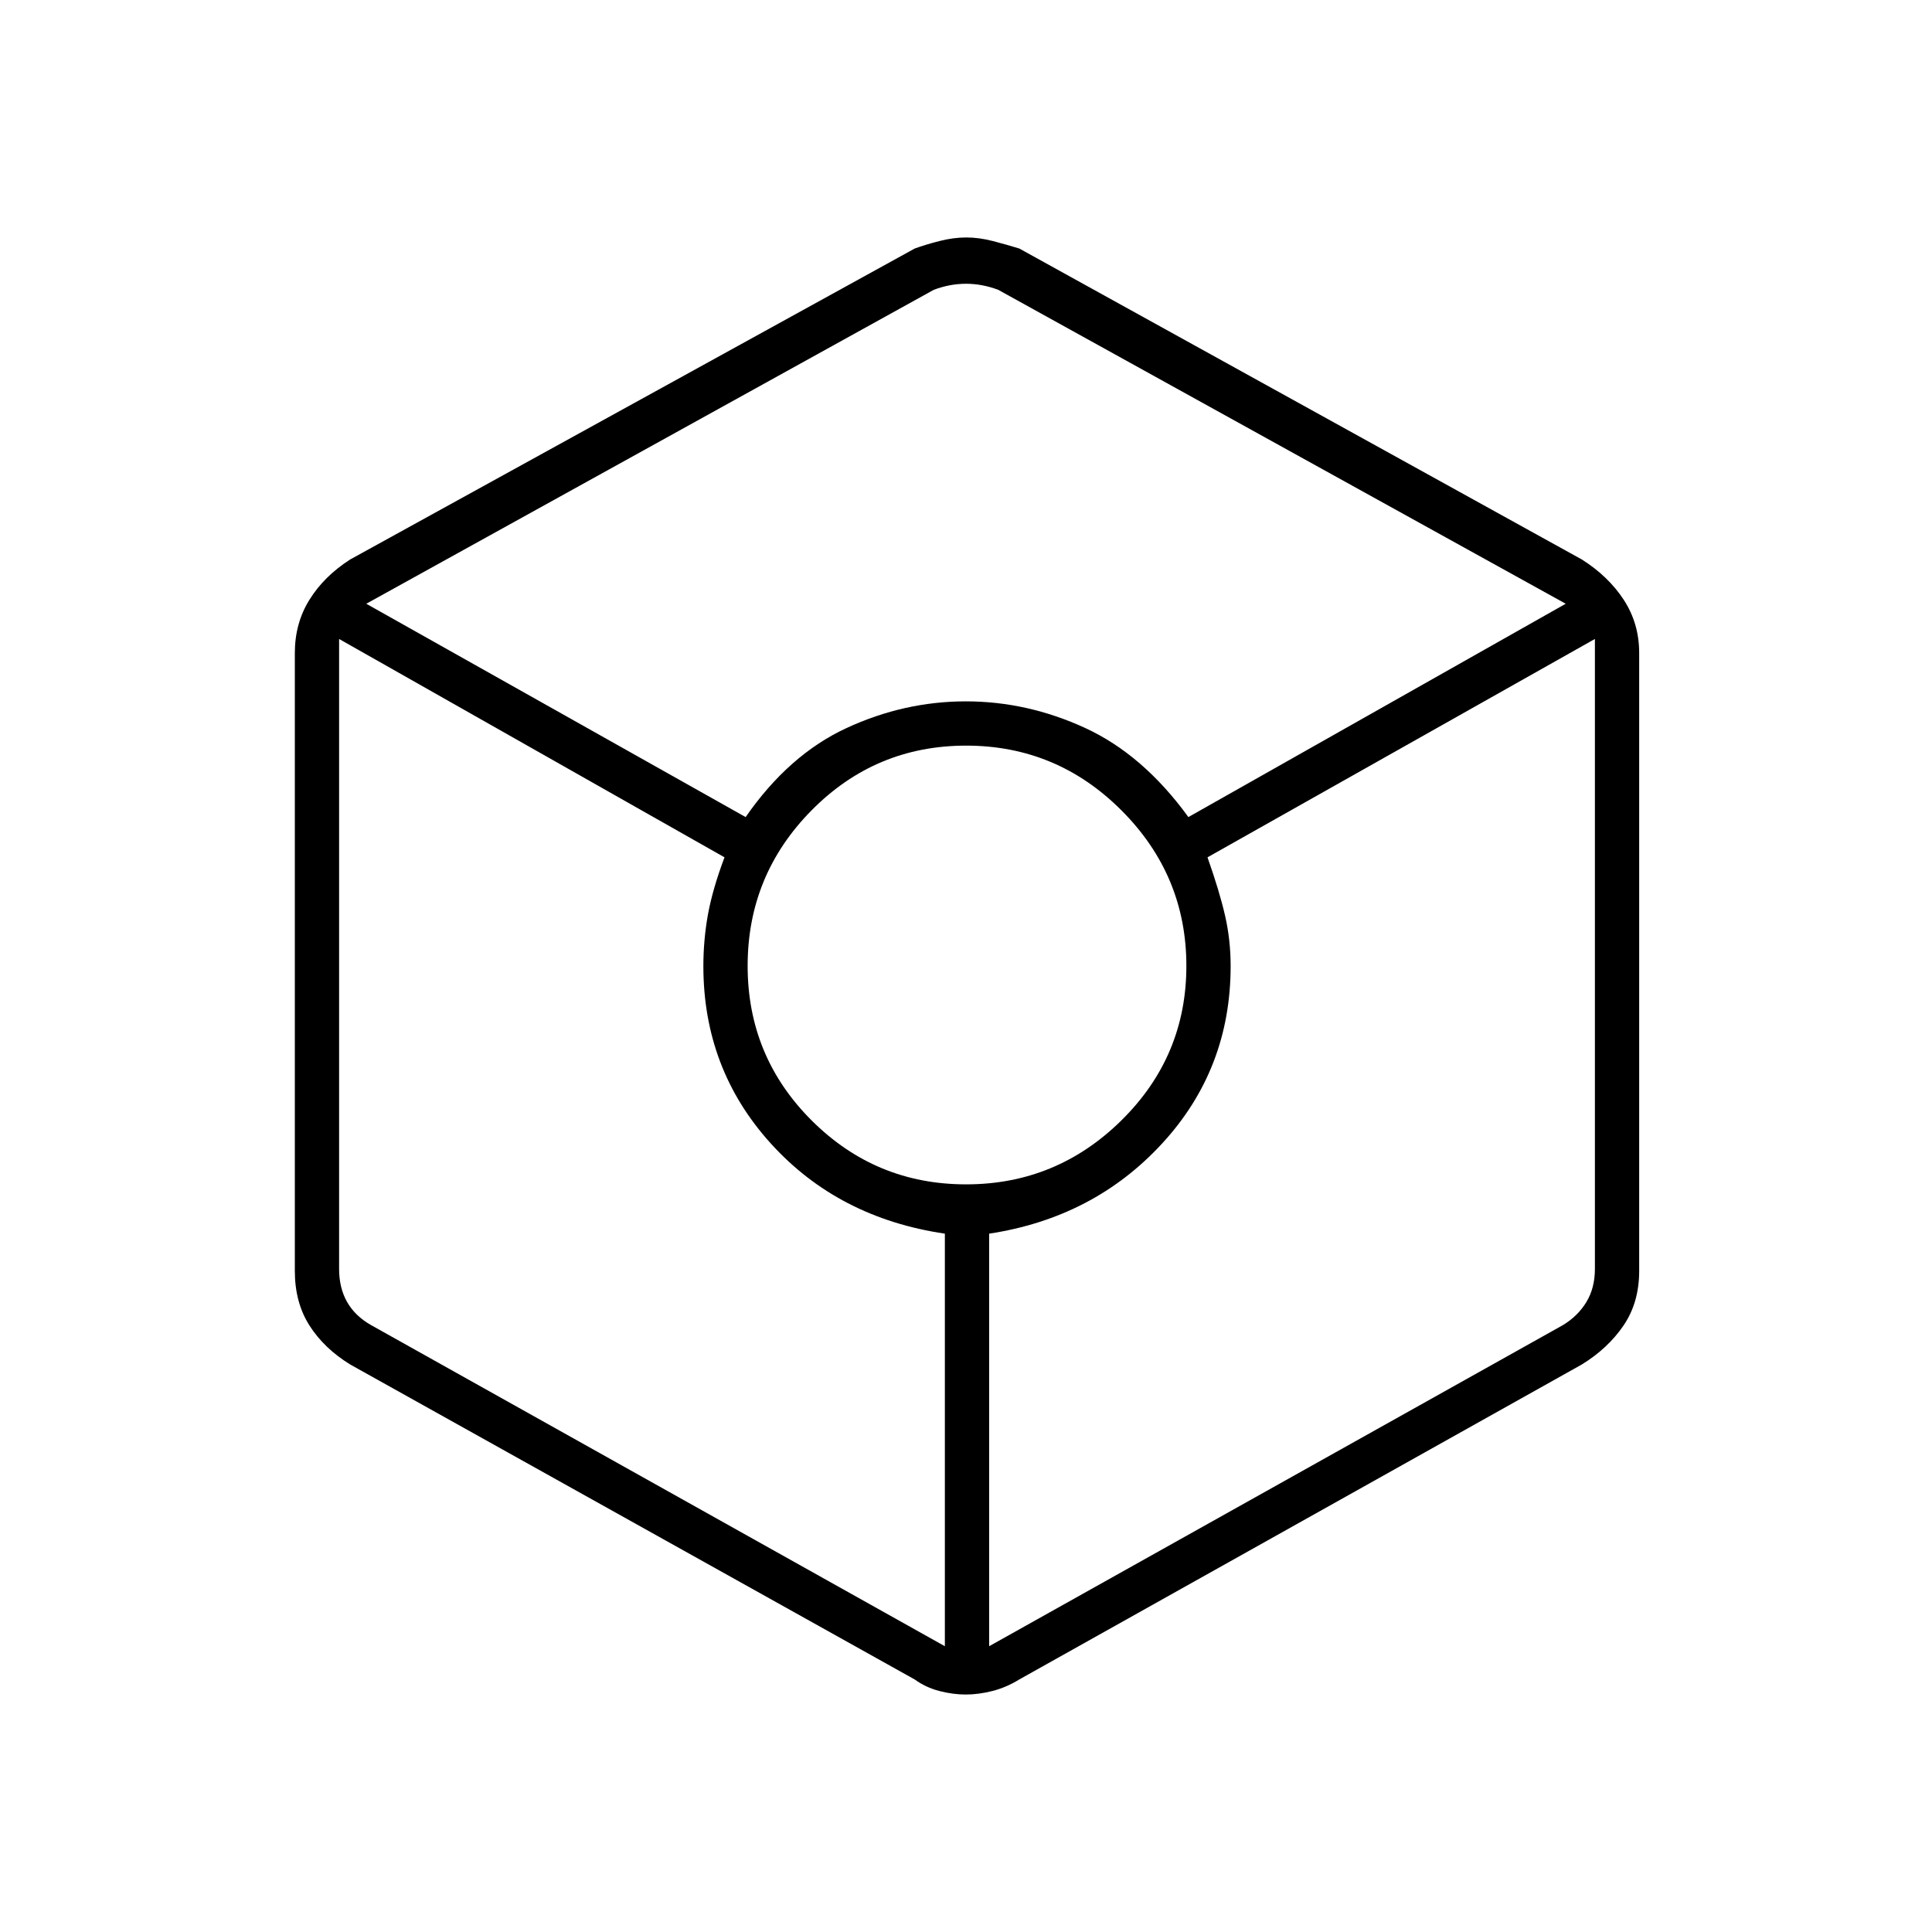 <svg xmlns="http://www.w3.org/2000/svg" height="48" viewBox="0 -960 960 960" width="48"><path d="M479.88-118q-6.38 0-13.13-1.75-6.75-1.75-12.22-5.72L174-282q-13-8-20.25-19.4-7.25-11.41-7.25-27.1v-307q0-14.82 7.27-26.5 7.27-11.69 20.23-20l280.5-154.5q5.5-2 12.38-3.75 6.87-1.75 13.25-1.75 6.37 0 13.12 1.75 6.75 1.75 13.25 3.75L786-682q13.2 8.34 20.85 20.07 7.65 11.74 7.65 26.43v307q0 15.69-7.75 27.1Q799-290 786-282L506.5-125.5q-6.5 4-13.37 5.75-6.88 1.75-13.25 1.75ZM370.5-554q21.5-31 50.16-44.25 28.65-13.25 59.25-13.25 30.59 0 59.34 13.25Q568-585 590.5-554L778-660 496-816q-8-3-16-3t-16 3L182-660l188.5 106Zm99 412v-205q-53-7.83-86.5-44.82-33.5-36.98-33.5-88.13 0-12.93 2.25-25.49Q354-518 360-534L168.5-642.5v313q0 9.5 4 16.5t12 11.5l285 159.5Zm10.56-229.5q44.94 0 77.19-31.81t32.25-76.75q0-44.94-32.17-77.19-32.16-32.25-77.25-32.25-45.08 0-76.83 32.17-31.75 32.16-31.75 77.25 0 45.08 31.81 76.83t76.75 31.75ZM491.5-142l285-159.5q7.5-4.5 11.75-11.5t4.25-16.5v-313L600-534q6 17 8.75 29.06 2.75 12.05 2.75 24.98 0 51.15-34 88.11-34 36.95-86 44.85v205Z"/></svg>